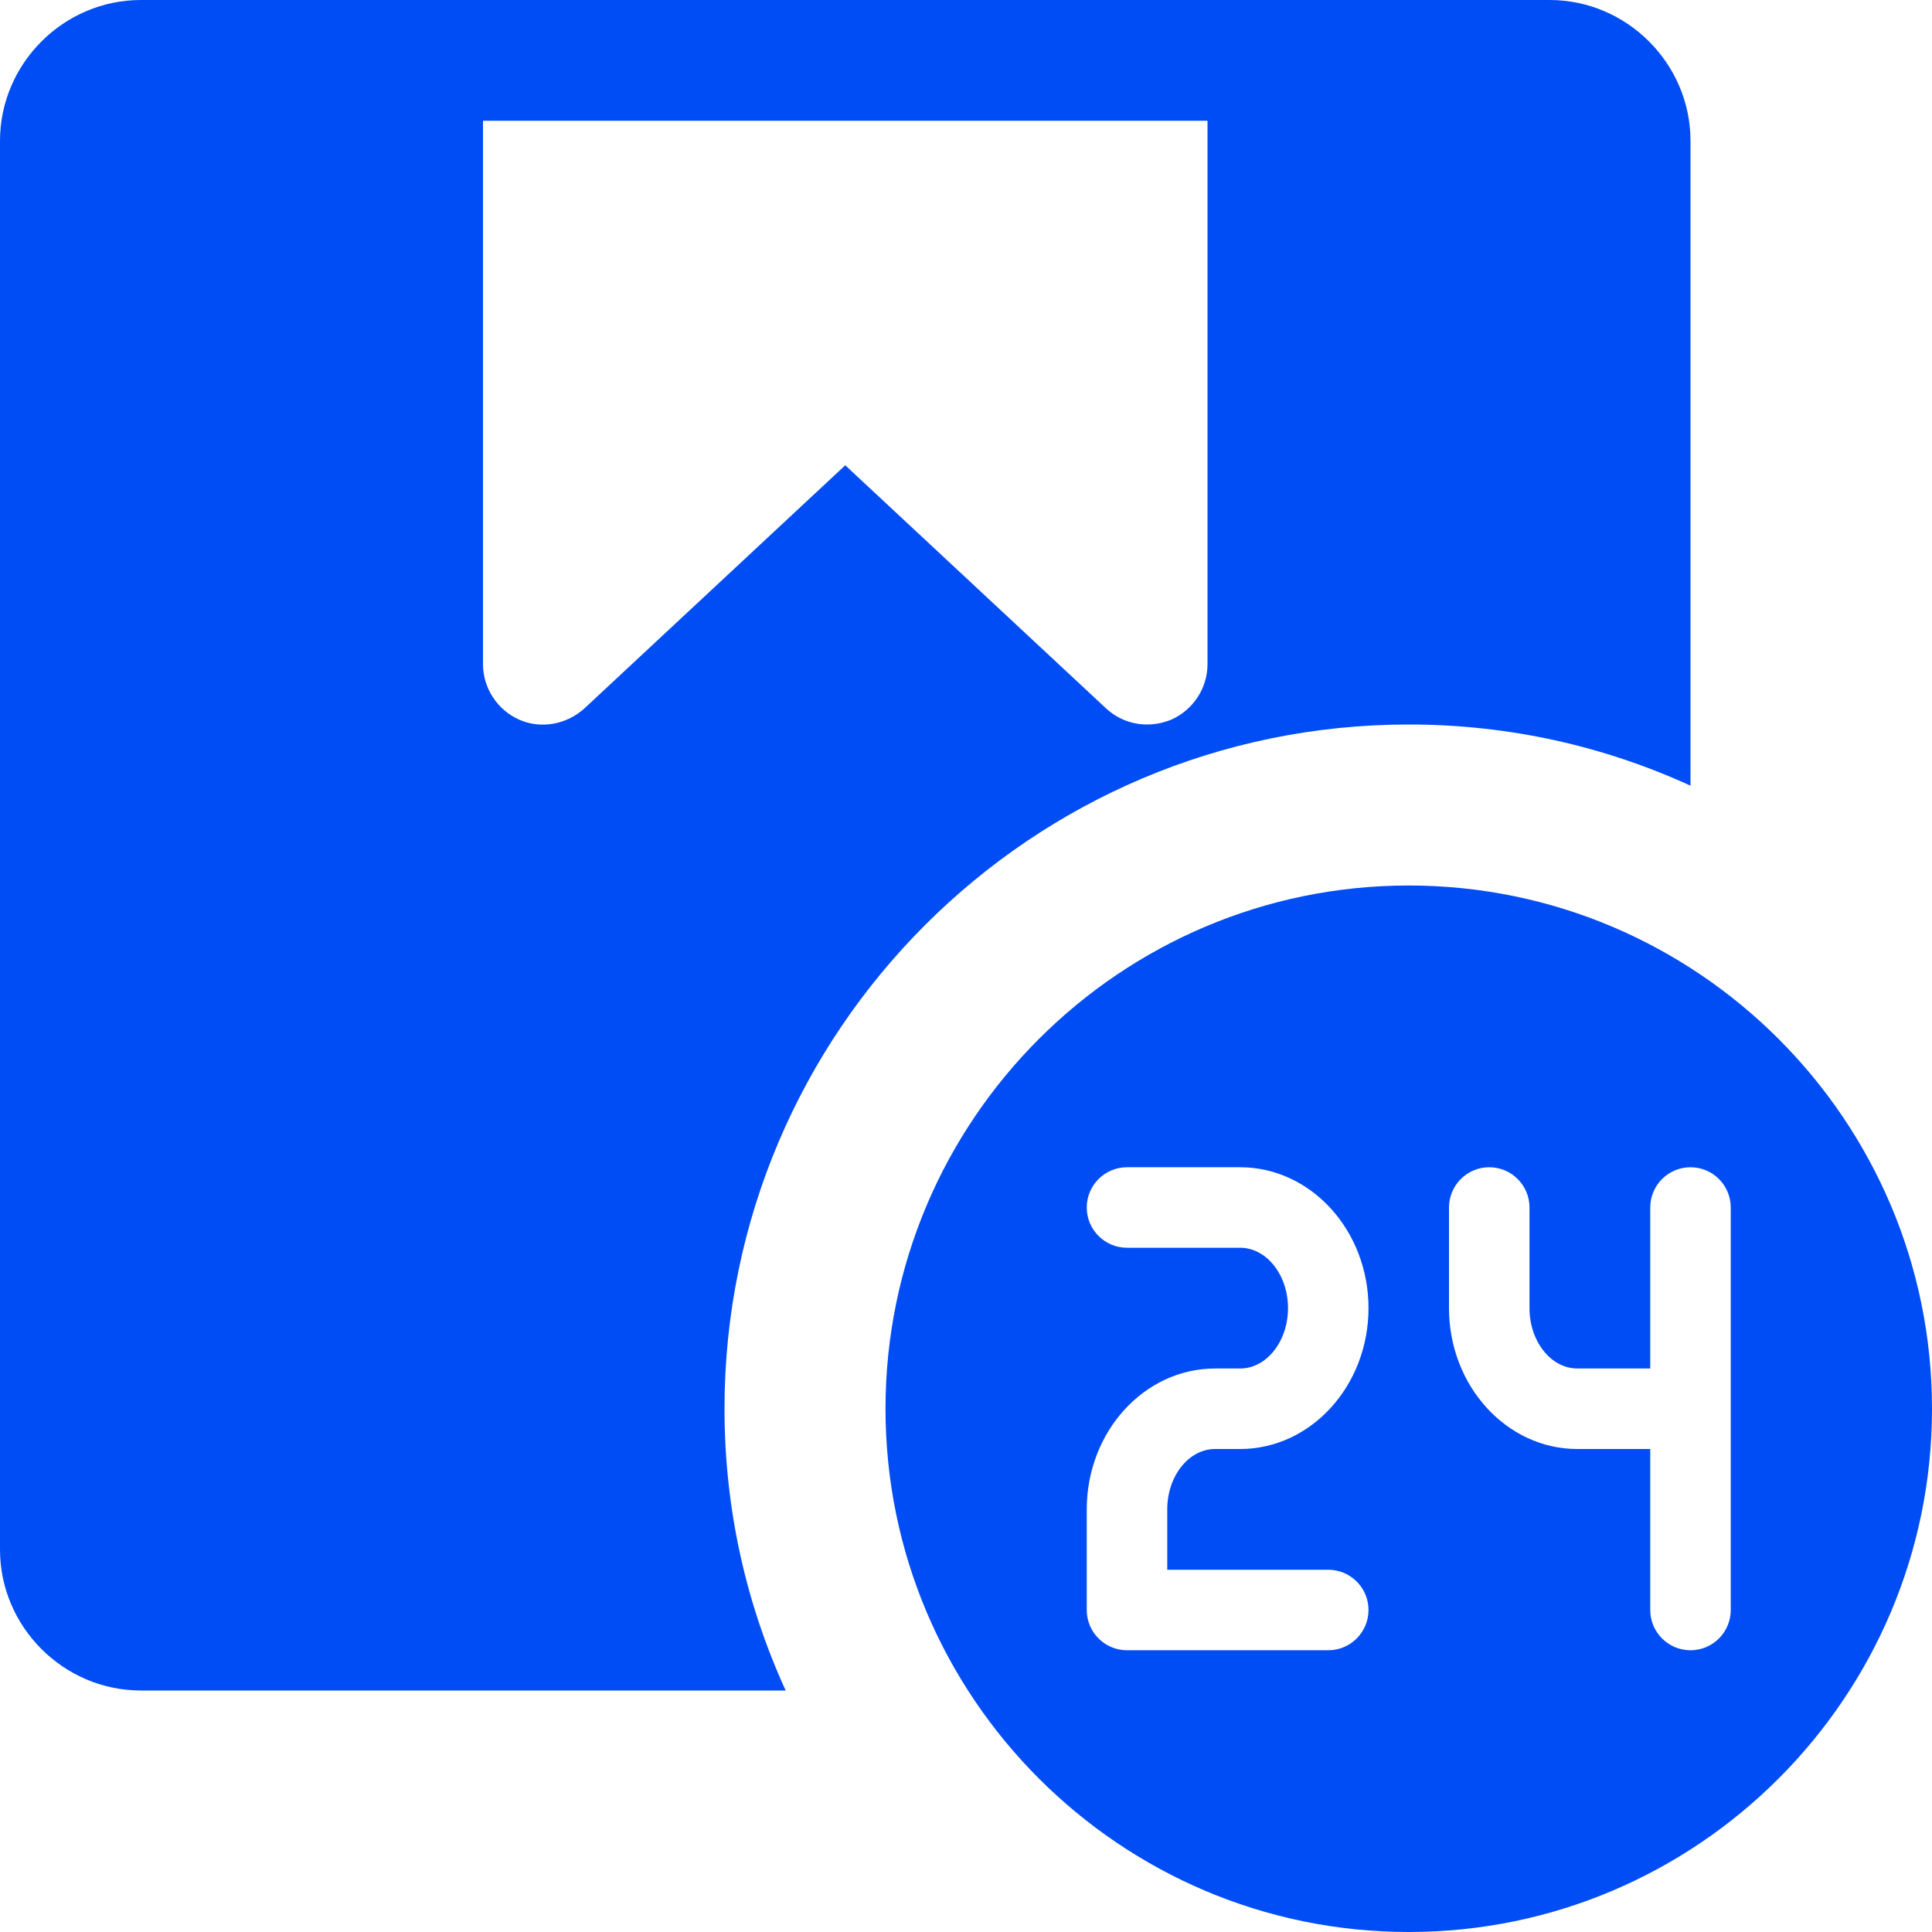 <svg width="42" height="42" viewBox="0 0 42 42" fill="none" xmlns="http://www.w3.org/2000/svg">
<g clip-path="url(#clip0_137:718)">
<path d="M33.688 0H27.281H26.25H10.5H9.469H3.062C1.383 0 0 1.383 0 3.062V33.688C0 35.367 1.383 36.75 3.062 36.75H17.08C16.223 34.877 15.75 32.812 15.75 30.625C15.75 22.418 22.418 15.75 30.625 15.75C32.812 15.75 34.877 16.223 36.75 17.08V3.062C36.75 1.383 35.367 0 33.688 0ZM25.462 15.645C25.288 15.715 25.113 15.75 24.938 15.75C24.605 15.75 24.29 15.627 24.045 15.4L18.375 10.115L12.705 15.4C12.32 15.75 11.76 15.855 11.287 15.645C10.815 15.435 10.5 14.963 10.5 14.438V2.625H26.25V14.438C26.25 14.963 25.935 15.435 25.462 15.645Z" fill="#014DF5"/>
<path d="M30.625 19.25C24.353 19.25 19.25 24.353 19.25 30.625C19.25 36.897 24.353 42 30.625 42C36.897 42 42 36.897 42 30.625C42 24.353 36.897 19.25 30.625 19.25ZM28.875 34.125C29.358 34.125 29.75 34.517 29.75 35C29.75 35.483 29.358 35.875 28.875 35.875H24.5C24.017 35.875 23.625 35.483 23.625 35V32.812C23.625 31.124 24.876 29.75 26.415 29.75H26.96C27.533 29.75 28 29.16 28 28.438C28 27.715 27.533 27.125 26.96 27.125H24.5C24.017 27.125 23.625 26.733 23.625 26.25C23.625 25.767 24.017 25.375 24.5 25.375H26.96C28.499 25.375 29.75 26.749 29.75 28.438C29.75 30.126 28.499 31.5 26.96 31.5H26.415C25.842 31.5 25.375 32.09 25.375 32.812V34.125H28.875ZM37.625 30.625V35C37.625 35.483 37.233 35.875 36.75 35.875C36.267 35.875 35.875 35.483 35.875 35V31.5H34.289C32.751 31.5 31.5 30.126 31.5 28.438V26.25C31.5 25.767 31.892 25.375 32.375 25.375C32.858 25.375 33.25 25.767 33.25 26.25V28.438C33.25 29.16 33.717 29.75 34.289 29.75H35.875V26.25C35.875 25.767 36.267 25.375 36.75 25.375C37.233 25.375 37.625 25.767 37.625 26.25V30.625Z" fill="#014DF5"/>
</g>
<defs>
<clipPath id="clip0_137:718">
<rect width="42" height="42" fill="white"/>
</clipPath>
</defs>
</svg>
